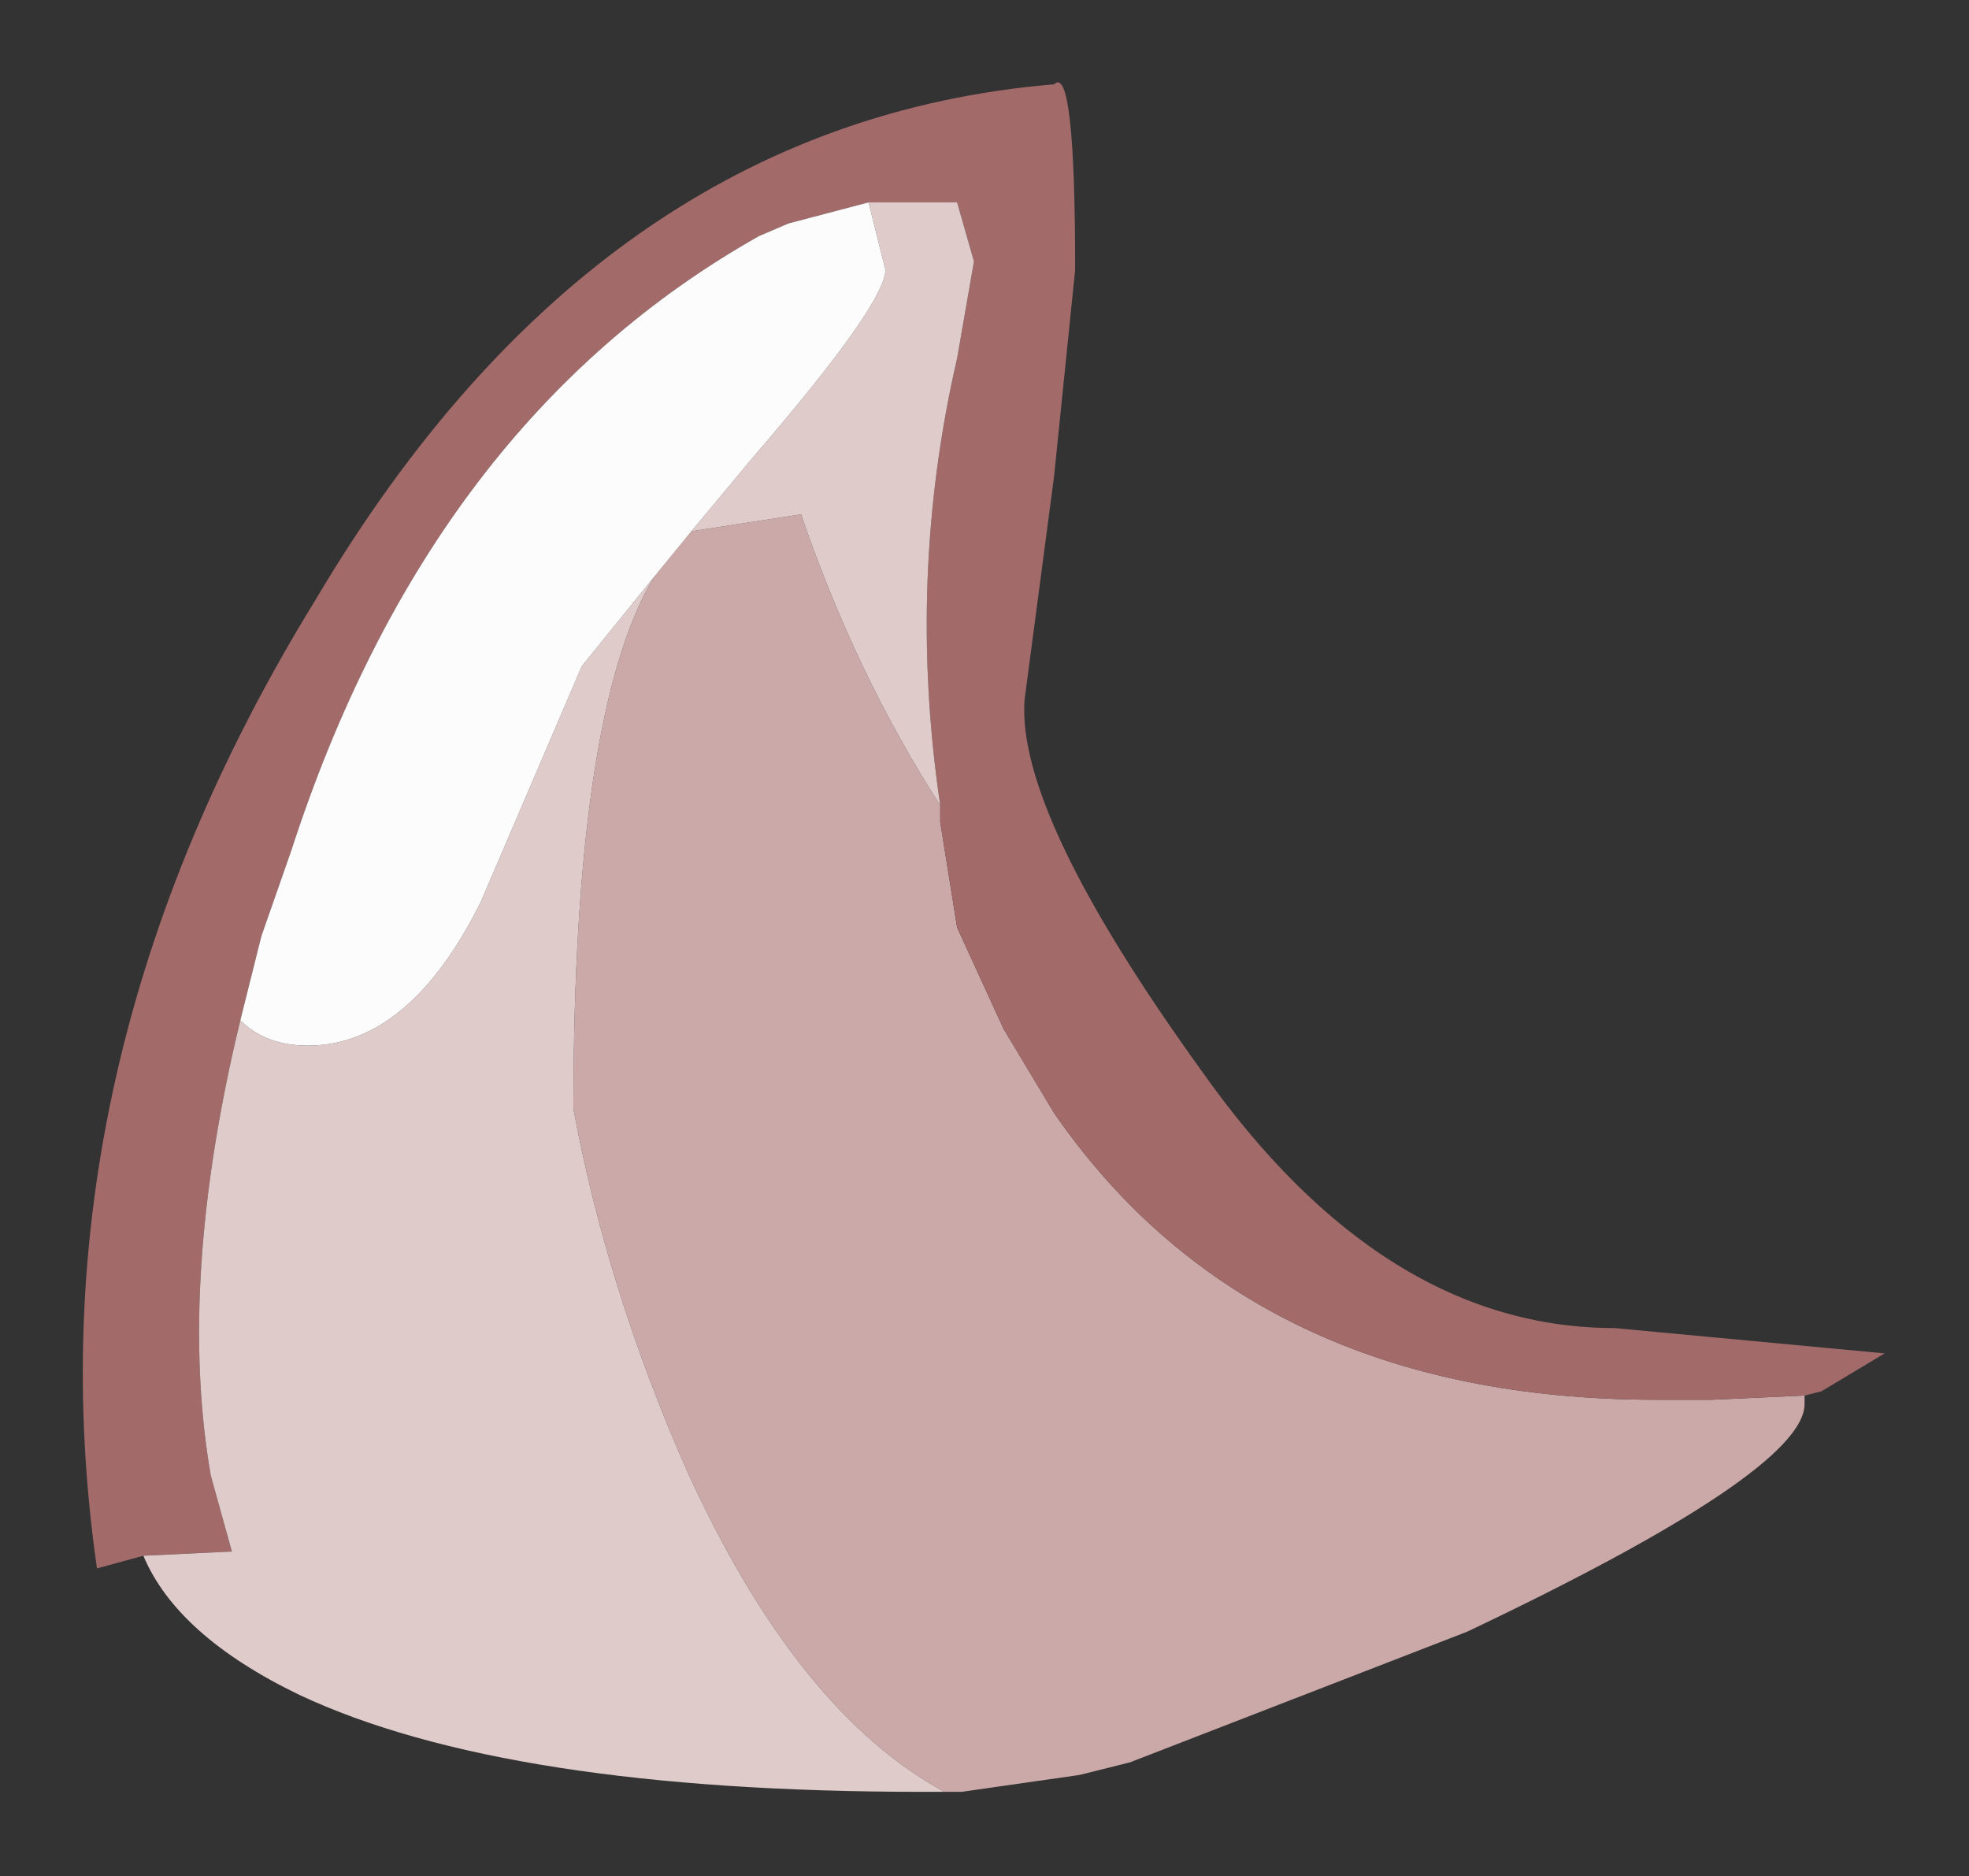 <?xml version="1.0" encoding="UTF-8" standalone="no"?>
<svg xmlns:xlink="http://www.w3.org/1999/xlink" height="22.25px" width="23.35px" xmlns="http://www.w3.org/2000/svg">
  <rect width="100%" height="100%" fill="#333333" stroke="none"/>
  <g transform="matrix(1.0, 0.0, 0.0, 1.0, 14.15, 13)">
    <path d="M-6.4 -6.15 L-5.95 -6.7 -4.65 -6.9 Q-4.0 -5.0 -3.0 -3.45 L-3.0 -3.25 -2.8 -2.0 -2.25 -0.8 -1.65 0.2 Q0.7 3.6 5.5 3.6 L6.15 3.6 7.25 3.55 7.25 3.65 Q7.25 4.45 3.25 6.35 L-0.75 7.9 -1.35 8.05 -2.75 8.25 -2.9 8.25 -2.95 8.25 Q-4.7 7.3 -6.0 4.45 -6.95 2.3 -7.35 0.15 -7.35 -4.55 -6.4 -6.15 M-5.25 -5.05 L-5.25 -5.1 -5.25 -5.25 -5.25 -5.05" fill="#cca9a9" fill-rule="evenodd" stroke="none"/>
    <path d="M-3.85 -10.6 L-4.8 -10.35 -5.15 -10.2 Q-9.05 -8.0 -10.7 -2.9 L-11.05 -1.9 -11.3 -0.9 Q-12.05 2.2 -11.65 4.5 L-11.4 5.4 -12.45 5.45 -13.0 5.6 Q-13.85 -0.3 -10.4 -5.9 -7.05 -11.55 -1.65 -12.0 -1.4 -12.25 -1.4 -9.8 L-1.65 -7.35 -2.0 -4.7 Q-2.1 -3.35 0.1 -0.3 2.25 2.75 5.0 2.75 L8.2 3.05 7.45 3.5 7.25 3.55 6.15 3.6 5.5 3.6 Q0.7 3.6 -1.65 0.2 L-2.25 -0.8 -2.8 -2.0 -3.0 -3.25 -3.0 -3.45 Q-3.4 -6.15 -2.8 -8.75 L-2.6 -9.9 -2.8 -10.6 -3.85 -10.6" fill="#a36a6a" fill-rule="evenodd" stroke="none"/>
    <path d="M-11.3 -0.9 Q-11.0 -0.6 -10.5 -0.6 -9.3 -0.6 -8.45 -2.3 L-7.25 -5.1 -6.4 -6.15 Q-7.35 -4.55 -7.35 0.15 -6.95 2.3 -6.0 4.45 -4.7 7.3 -2.95 8.25 L-3.2 8.25 Q-8.15 8.25 -10.6 7.1 -12.05 6.4 -12.45 5.45 L-11.4 5.4 -11.65 4.5 Q-12.05 2.2 -11.3 -0.9 M-5.95 -6.7 L-5.2 -7.6 Q-3.65 -9.4 -3.65 -9.8 L-3.85 -10.6 -2.8 -10.6 -2.6 -9.9 -2.8 -8.75 Q-3.4 -6.15 -3.0 -3.45 -4.0 -5.0 -4.65 -6.9 L-5.95 -6.7 M-5.25 -5.05 L-5.25 -5.25 -5.25 -5.1 -5.25 -5.05" fill="#e0cbcb" fill-rule="evenodd" stroke="none"/>
    <path d="M-6.4 -6.15 L-7.25 -5.1 -8.45 -2.3 Q-9.3 -0.6 -10.5 -0.6 -11.0 -0.6 -11.3 -0.9 L-11.05 -1.9 -10.7 -2.9 Q-9.05 -8.0 -5.15 -10.2 L-4.8 -10.35 -3.85 -10.6 -3.65 -9.8 Q-3.65 -9.4 -5.2 -7.6 L-5.95 -6.7 -6.4 -6.15" fill="#fdfcfc" fill-rule="evenodd" stroke="none"/>
  </g>
</svg>